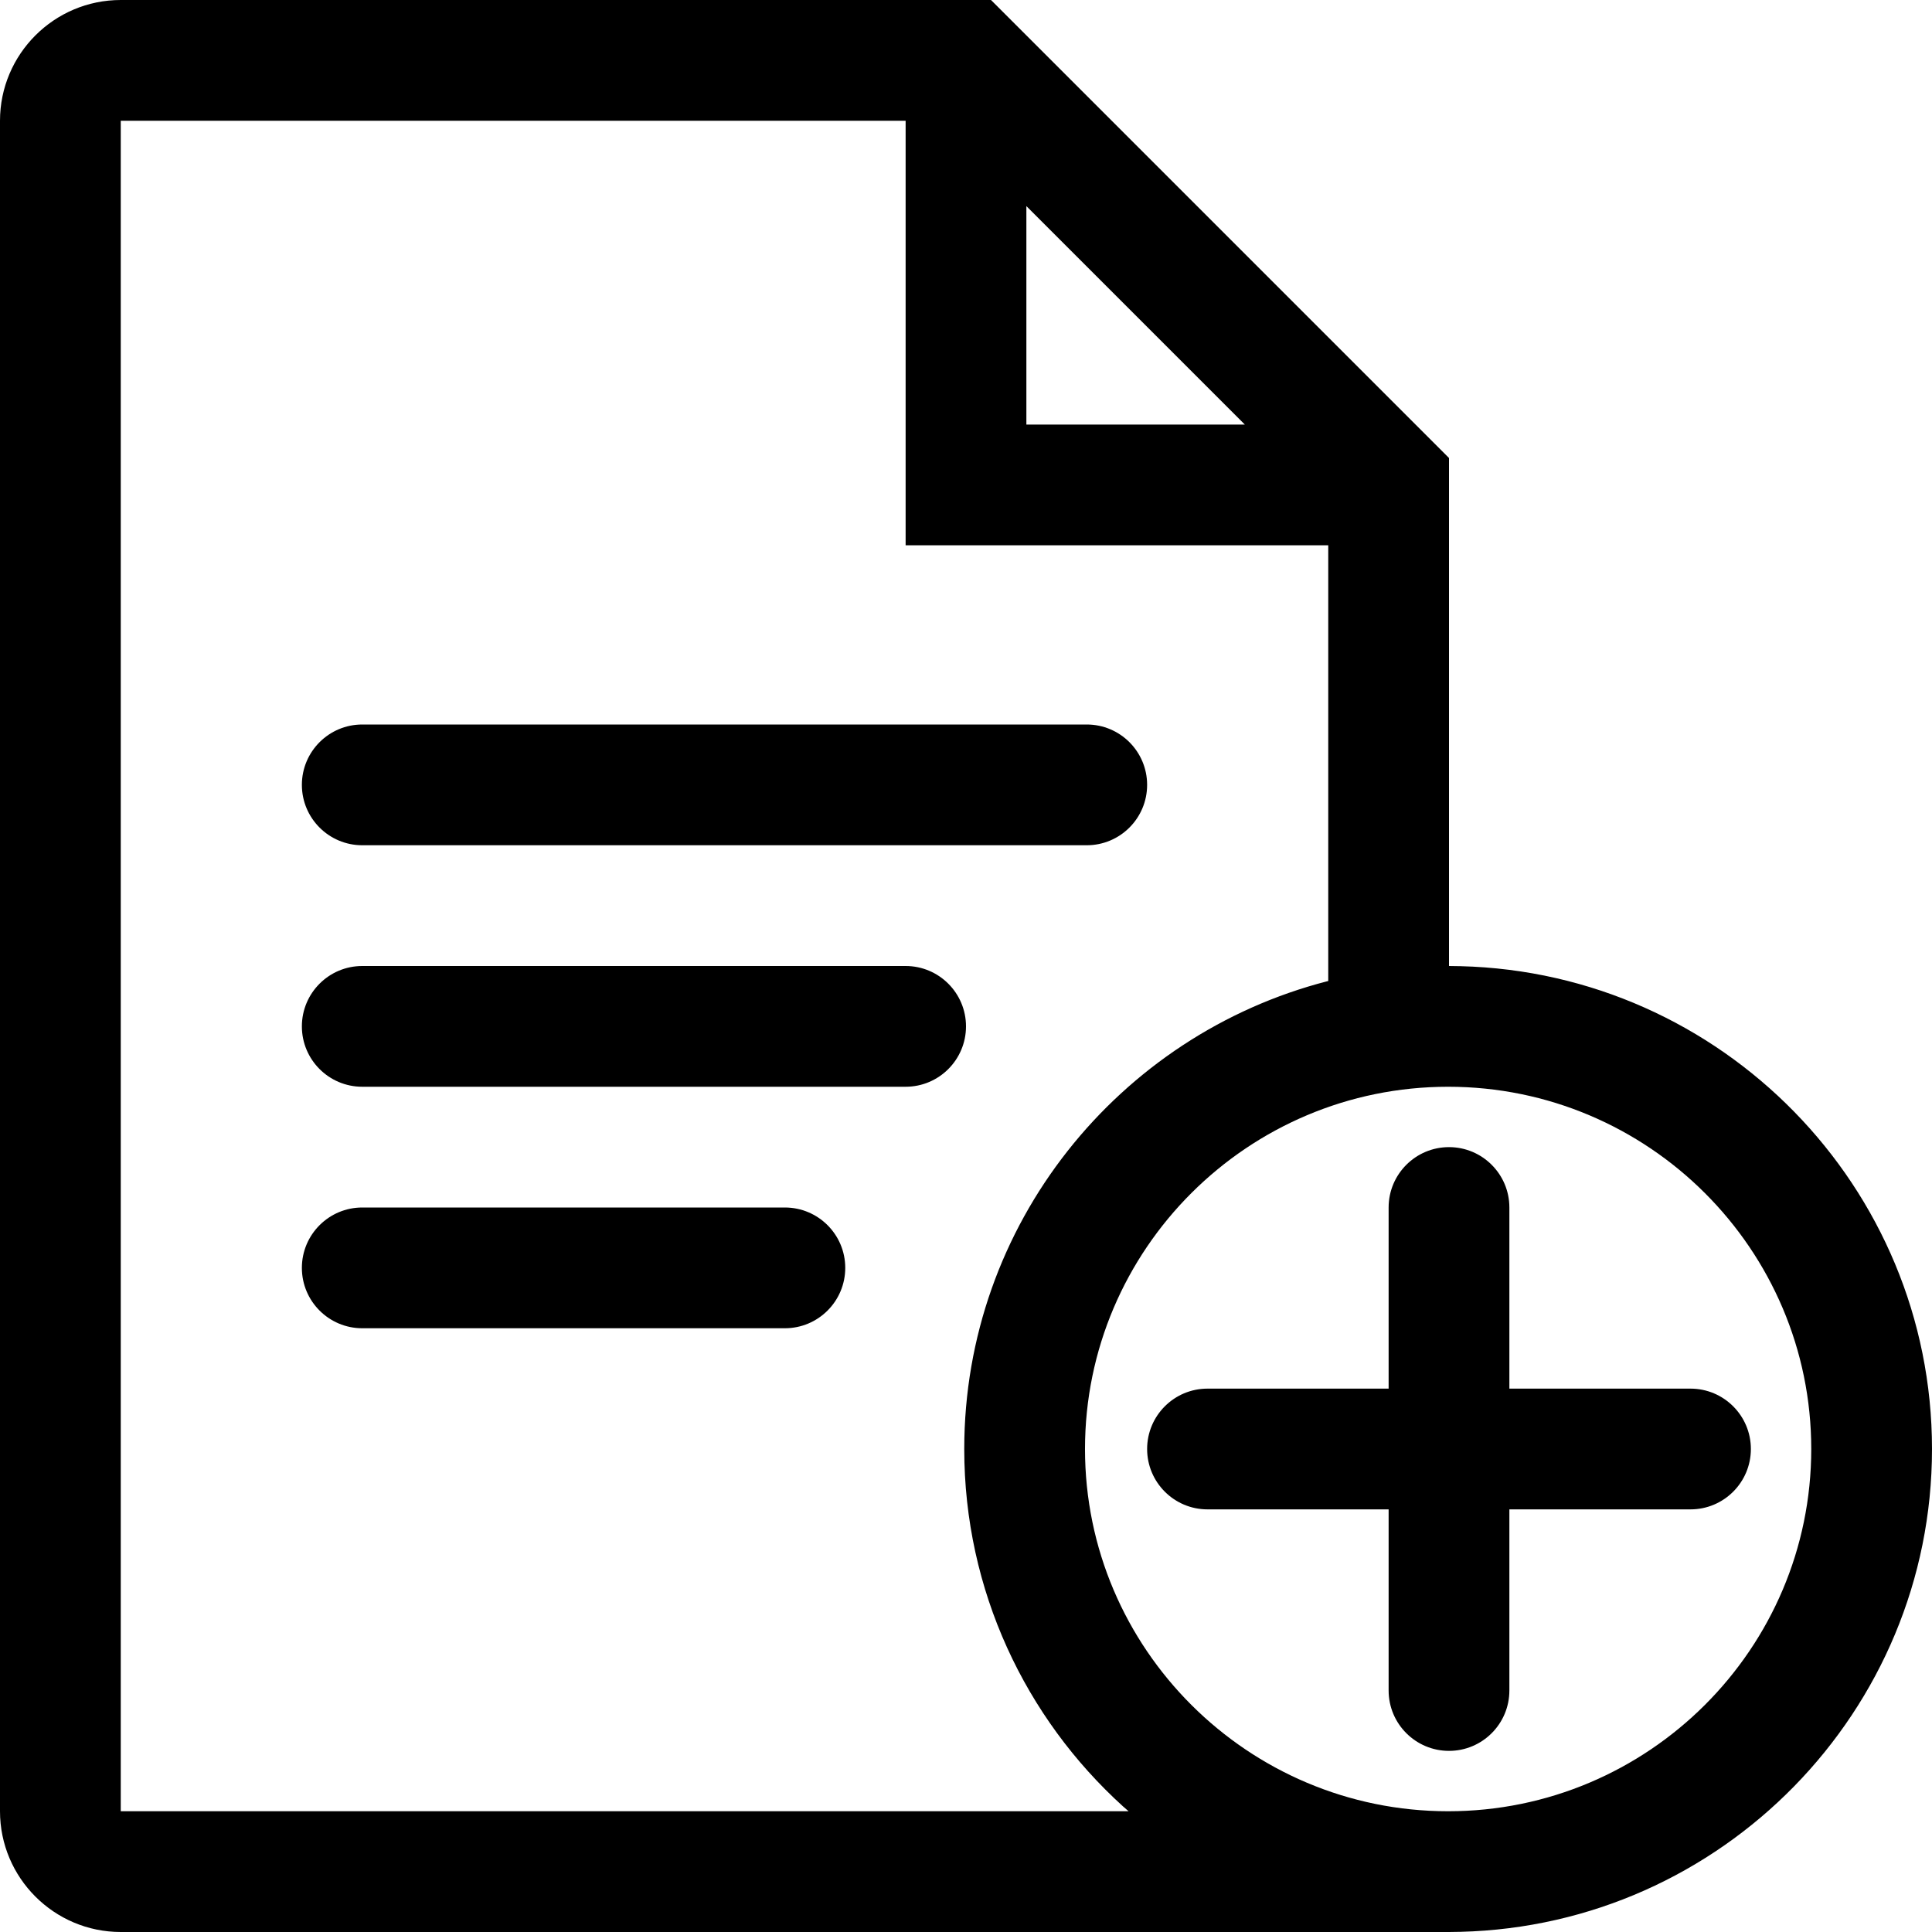 <?xml version="1.0" encoding="utf-8"?>
<svg xmlns="http://www.w3.org/2000/svg" fill="#000000" height="48" width="48" viewBox="0 0 48 48">
  <g>
    <path id="path1" transform="rotate(0,24,24) translate(1.28746032714844E-05,0) scale(1.5,1.5)" d="M6,20L13,20C13.552,20 14,20.448 14,21 14,21.552 13.552,22 13,22L6,22C5.448,22 5,21.552 5,21 5,20.448 5.448,20 6,20z M24,19C24.552,19,25,19.448,25,20L25,23 28,23C28.552,23 29,23.448 29,24 29,24.552 28.552,25 28,25L25,25 25,28C25,28.552 24.552,29 24,29 23.448,29 23,28.552 23,28L23,25 20,25C19.448,25 19,24.552 19,24 19,23.448 19.448,23 20,23L23,23 23,20C23,19.448,23.448,19,24,19z M23.986,18C20.67,18 17.971,20.691 17.971,24 17.971,27.309 20.67,30 23.986,30 27.302,30 30,27.309 30,24 30,20.691 27.302,18 23.986,18z M6,16L15,16C15.552,16 16,16.448 16,17 16,17.552 15.552,18 15,18L6,18C5.448,18 5,17.552 5,17 5,16.448 5.448,16 6,16z M6,12L18,12C18.552,12 19,12.448 19,13 19,13.552 18.552,14 18,14L6,14C5.448,14 5,13.552 5,13 5,12.448 5.448,12 6,12z M17,3.414L17,7.032 20.618,7.032z M2,2L2,30 18.693,30 18.6,29.919C16.986,28.455 15.971,26.343 15.971,24 15.971,20.278 18.531,17.142 21.985,16.252L22,16.249 22,9.032 15,9.032 15,2z M2,0L16.414,0 24,7.586 24,16 24.193,16.003C28.516,16.112 32,19.658 32,24 32,28.342 28.516,31.888 24.193,31.997L24,32 23.986,32 2,32C0.897,32,0,31.103,0,30L0,2C0,0.897,0.897,0,2,0z" />
  </g>
</svg>

